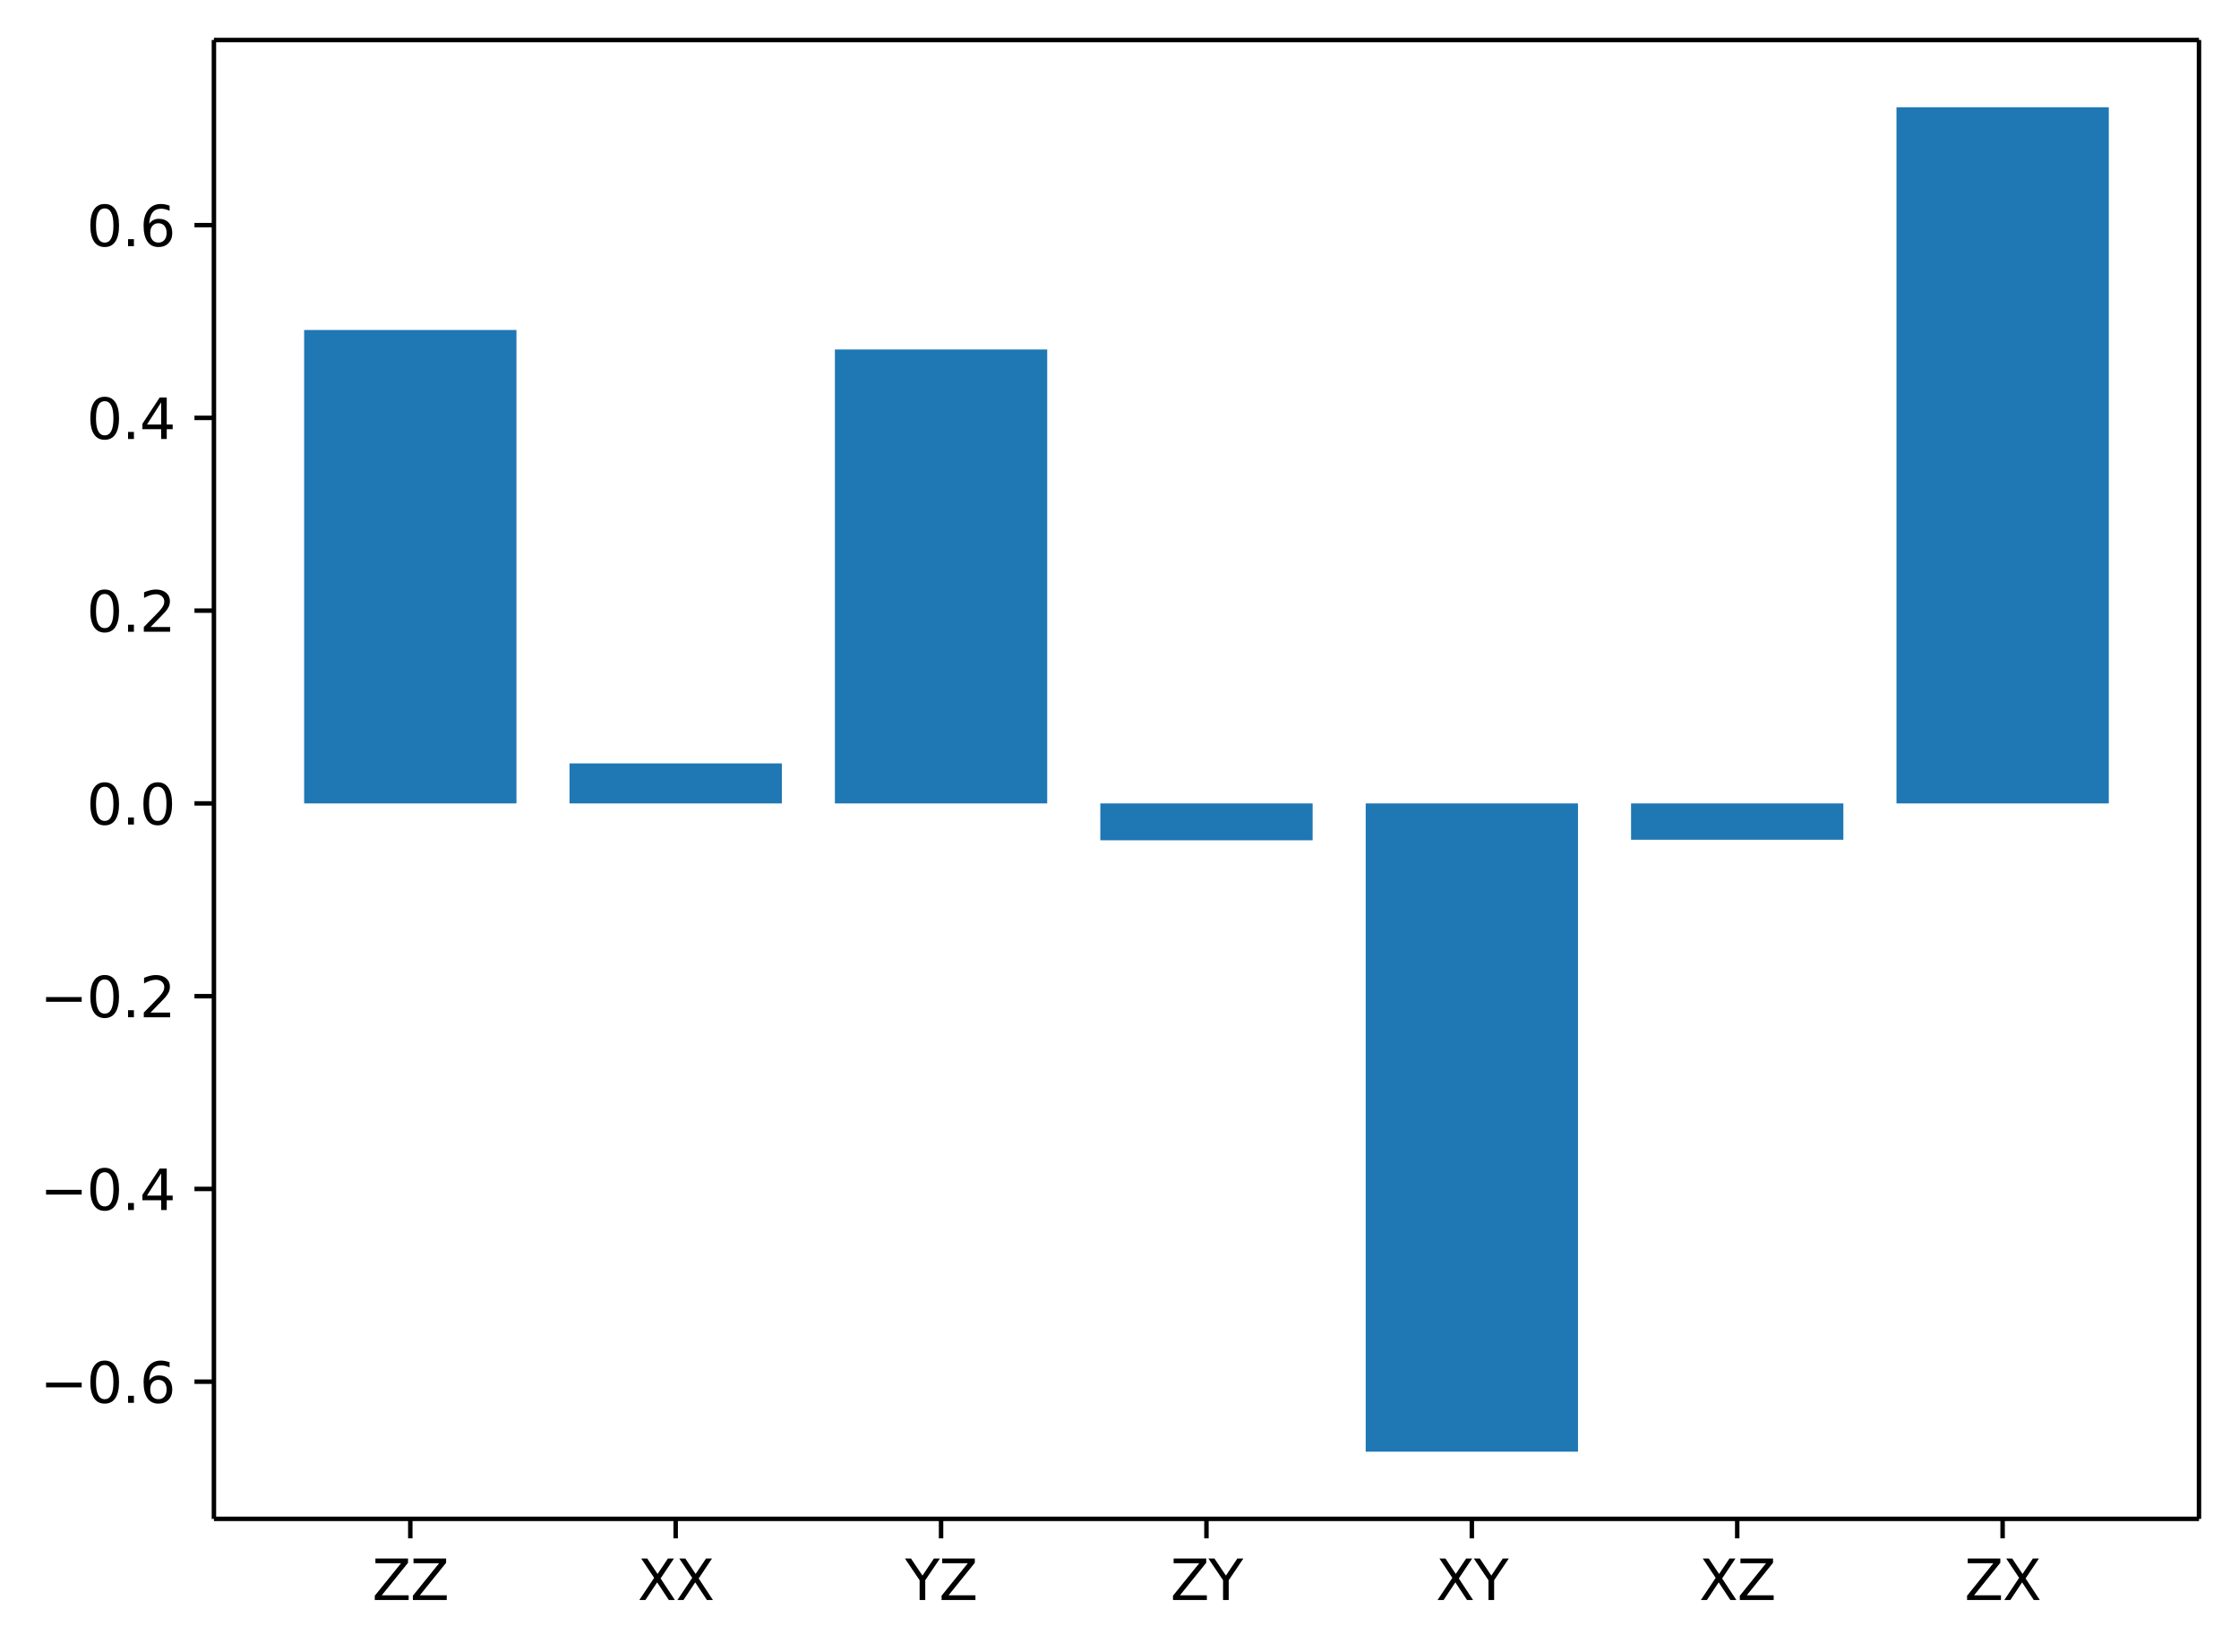 <?xml version="1.0" encoding="UTF-8"?><!DOCTYPE svg  PUBLIC '-//W3C//DTD SVG 1.1//EN'  'http://www.w3.org/Graphics/SVG/1.1/DTD/svg11.dtd'><svg width="402.8pt" height="297.19pt" version="1.1" viewBox="0 0 402.8 297.19" xmlns="http://www.w3.org/2000/svg" xmlns:xlink="http://www.w3.org/1999/xlink"><defs><style type="text/css">*{stroke-linejoin: round; stroke-linecap: butt}</style></defs><path d="m0 297.19h402.8v-297.19h-402.8z" fill="#ffffff"/><path d="m38.483 273.31h357.12v-266.11h-357.12z" fill="#ffffff"/><path d="m54.716 144.57h38.195v-85.188h-38.195z" clip-path="url(#d23bbb623f3)" fill="#1f77b4"/><path d="m102.46 144.57h38.195v-7.202h-38.195z" clip-path="url(#d23bbb623f3)" fill="#1f77b4"/><path d="m150.2 144.57h38.195v-81.682h-38.195z" clip-path="url(#d23bbb623f3)" fill="#1f77b4"/><path d="m197.95 144.57h38.195v6.633h-38.195z" clip-path="url(#d23bbb623f3)" fill="#1f77b4"/><path d="m245.69 144.57h38.195v116.65h-38.195z" clip-path="url(#d23bbb623f3)" fill="#1f77b4"/><path d="m293.43 144.57h38.195v6.538h-38.195z" clip-path="url(#d23bbb623f3)" fill="#1f77b4"/><path d="m341.18 144.57h38.195v-125.27h-38.195z" clip-path="url(#d23bbb623f3)" fill="#1f77b4"/><defs><path id="53318a56047" d="m0 0v3.5" stroke="#000000" stroke-width=".8"/></defs><use x="73.813" y="273.312" stroke="#000000" stroke-width=".8" xlink:href="#53318a56047"/><g transform="translate(66.963 287.91) scale(.1 -.1)"><defs><path id="DejaVuSans-5a" transform="scale(.016)" d="m359 4666h3666v-482l-2950-3653h3022v-531h-3809v481l2950 3653h-2879v532z"/></defs><use xlink:href="#DejaVuSans-5a"/><use transform="translate(68.506)" xlink:href="#DejaVuSans-5a"/></g><use x="121.556" y="273.312" stroke="#000000" stroke-width=".8" xlink:href="#53318a56047"/><g transform="translate(114.71 287.91) scale(.1 -.1)"><defs><path id="DejaVuSans-58" transform="scale(.016)" d="m403 4666h678l1160-1735 1165 1735h678l-1500-2241 1600-2425h-678l-1312 1984-1322-1984h-681l1665 2491-1453 2175z"/></defs><use xlink:href="#DejaVuSans-58"/><use transform="translate(68.506)" xlink:href="#DejaVuSans-58"/></g><use x="169.299" y="273.312" stroke="#000000" stroke-width=".8" xlink:href="#53318a56047"/><g transform="translate(162.82 287.91) scale(.1 -.1)"><defs><path id="DejaVuSans-59" transform="scale(.016)" d="m-13 4666h679l1293-1919 1285 1919h678l-1650-2444v-2222h-634v2222l-1651 2444z"/></defs><use xlink:href="#DejaVuSans-59"/><use transform="translate(61.084)" xlink:href="#DejaVuSans-5a"/></g><use x="217.043" y="273.312" stroke="#000000" stroke-width=".8" xlink:href="#53318a56047"/><g transform="translate(210.56 287.91) scale(.1 -.1)"><use xlink:href="#DejaVuSans-5a"/><use transform="translate(68.506)" xlink:href="#DejaVuSans-59"/></g><use x="264.786" y="273.312" stroke="#000000" stroke-width=".8" xlink:href="#53318a56047"/><g transform="translate(258.31 287.91) scale(.1 -.1)"><use xlink:href="#DejaVuSans-58"/><use transform="translate(68.506)" xlink:href="#DejaVuSans-59"/></g><use x="312.529" y="273.312" stroke="#000000" stroke-width=".8" xlink:href="#53318a56047"/><g transform="translate(305.68 287.91) scale(.1 -.1)"><use xlink:href="#DejaVuSans-58"/><use transform="translate(68.506)" xlink:href="#DejaVuSans-5a"/></g><use x="360.273" y="273.312" stroke="#000000" stroke-width=".8" xlink:href="#53318a56047"/><g transform="translate(353.42 287.91) scale(.1 -.1)"><use xlink:href="#DejaVuSans-5a"/><use transform="translate(68.506)" xlink:href="#DejaVuSans-58"/></g><defs><path id="f96407a53ed" d="m0 0h-3.5" stroke="#000000" stroke-width=".8"/></defs><use x="38.483" y="248.627" stroke="#000000" stroke-width=".8" xlink:href="#f96407a53ed"/><g transform="translate(7.2 252.43) scale(.1 -.1)"><defs><path id="DejaVuSans-2212" transform="scale(.016)" d="m678 2272h4006v-531h-4006v531z"/><path id="DejaVuSans-30" transform="scale(.016)" d="m2034 4250q-487 0-733-480-245-479-245-1442 0-959 245-1439 246-480 733-480 491 0 736 480 246 480 246 1439 0 963-246 1442-245 480-736 480zm0 500q785 0 1199-621 414-620 414-1801 0-1178-414-1799-414-620-1199-620-784 0-1198 620-414 621-414 1799 0 1181 414 1801 414 621 1198 621z"/><path id="DejaVuSans-2e" transform="scale(.016)" d="m684 794h660v-794h-660v794z"/><path id="DejaVuSans-36" transform="scale(.016)" d="m2113 2584q-425 0-674-291-248-290-248-796 0-503 248-796 249-292 674-292t673 292q248 293 248 796 0 506-248 796-248 291-673 291zm1253 1979v-575q-238 112-480 171-242 60-480 60-625 0-955-422-329-422-376-1275 184 272 462 417 279 145 613 145 703 0 1111-427 408-426 408-1160 0-719-425-1154-425-434-1131-434-810 0-1238 620-428 621-428 1799 0 1106 525 1764t1409 658q238 0 480-47t505-140z"/></defs><use xlink:href="#DejaVuSans-2212"/><use transform="translate(83.789)" xlink:href="#DejaVuSans-30"/><use transform="translate(147.41)" xlink:href="#DejaVuSans-2e"/><use transform="translate(179.2)" xlink:href="#DejaVuSans-36"/></g><use x="38.483" y="213.941" stroke="#000000" stroke-width=".8" xlink:href="#f96407a53ed"/><g transform="translate(7.2 217.74) scale(.1 -.1)"><defs><path id="DejaVuSans-34" transform="scale(.016)" d="m2419 4116-1594-2491h1594v2491zm-166 550h794v-3041h666v-525h-666v-1100h-628v1100h-2106v609l1940 2957z"/></defs><use xlink:href="#DejaVuSans-2212"/><use transform="translate(83.789)" xlink:href="#DejaVuSans-30"/><use transform="translate(147.41)" xlink:href="#DejaVuSans-2e"/><use transform="translate(179.2)" xlink:href="#DejaVuSans-34"/></g><use x="38.483" y="179.254" stroke="#000000" stroke-width=".8" xlink:href="#f96407a53ed"/><g transform="translate(7.2 183.05) scale(.1 -.1)"><defs><path id="DejaVuSans-32" transform="scale(.016)" d="m1228 531h2203v-531h-2962v531q359 372 979 998 621 627 780 809 303 340 423 576 121 236 121 464 0 372-261 606-261 235-680 235-297 0-627-103-329-103-704-313v638q381 153 712 231 332 78 607 78 725 0 1156-363 431-362 431-968 0-288-108-546-107-257-392-607-78-91-497-524-418-433-1181-1211z"/></defs><use xlink:href="#DejaVuSans-2212"/><use transform="translate(83.789)" xlink:href="#DejaVuSans-30"/><use transform="translate(147.41)" xlink:href="#DejaVuSans-2e"/><use transform="translate(179.2)" xlink:href="#DejaVuSans-32"/></g><use x="38.483" y="144.568" stroke="#000000" stroke-width=".8" xlink:href="#f96407a53ed"/><g transform="translate(15.58 148.37) scale(.1 -.1)"><use xlink:href="#DejaVuSans-30"/><use transform="translate(63.623)" xlink:href="#DejaVuSans-2e"/><use transform="translate(95.41)" xlink:href="#DejaVuSans-30"/></g><use x="38.483" y="109.881" stroke="#000000" stroke-width=".8" xlink:href="#f96407a53ed"/><g transform="translate(15.58 113.68) scale(.1 -.1)"><use xlink:href="#DejaVuSans-30"/><use transform="translate(63.623)" xlink:href="#DejaVuSans-2e"/><use transform="translate(95.41)" xlink:href="#DejaVuSans-32"/></g><use x="38.483" y="75.194" stroke="#000000" stroke-width=".8" xlink:href="#f96407a53ed"/><g transform="translate(15.58 78.994) scale(.1 -.1)"><use xlink:href="#DejaVuSans-30"/><use transform="translate(63.623)" xlink:href="#DejaVuSans-2e"/><use transform="translate(95.41)" xlink:href="#DejaVuSans-34"/></g><use x="38.483" y="40.508" stroke="#000000" stroke-width=".8" xlink:href="#f96407a53ed"/><g transform="translate(15.58 44.307) scale(.1 -.1)"><use xlink:href="#DejaVuSans-30"/><use transform="translate(63.623)" xlink:href="#DejaVuSans-2e"/><use transform="translate(95.41)" xlink:href="#DejaVuSans-36"/></g><path d="m38.483 273.31v-266.11" fill="none" stroke="#000000" stroke-linecap="square" stroke-width=".8"/><path d="m395.6 273.31v-266.11" fill="none" stroke="#000000" stroke-linecap="square" stroke-width=".8"/><path d="m38.483 273.31h357.12" fill="none" stroke="#000000" stroke-linecap="square" stroke-width=".8"/><path d="m38.483 7.2h357.12" fill="none" stroke="#000000" stroke-linecap="square" stroke-width=".8"/><defs><clipPath id="d23bbb623f3"><rect x="38.483" y="7.2" width="357.12" height="266.11"/></clipPath></defs></svg>
